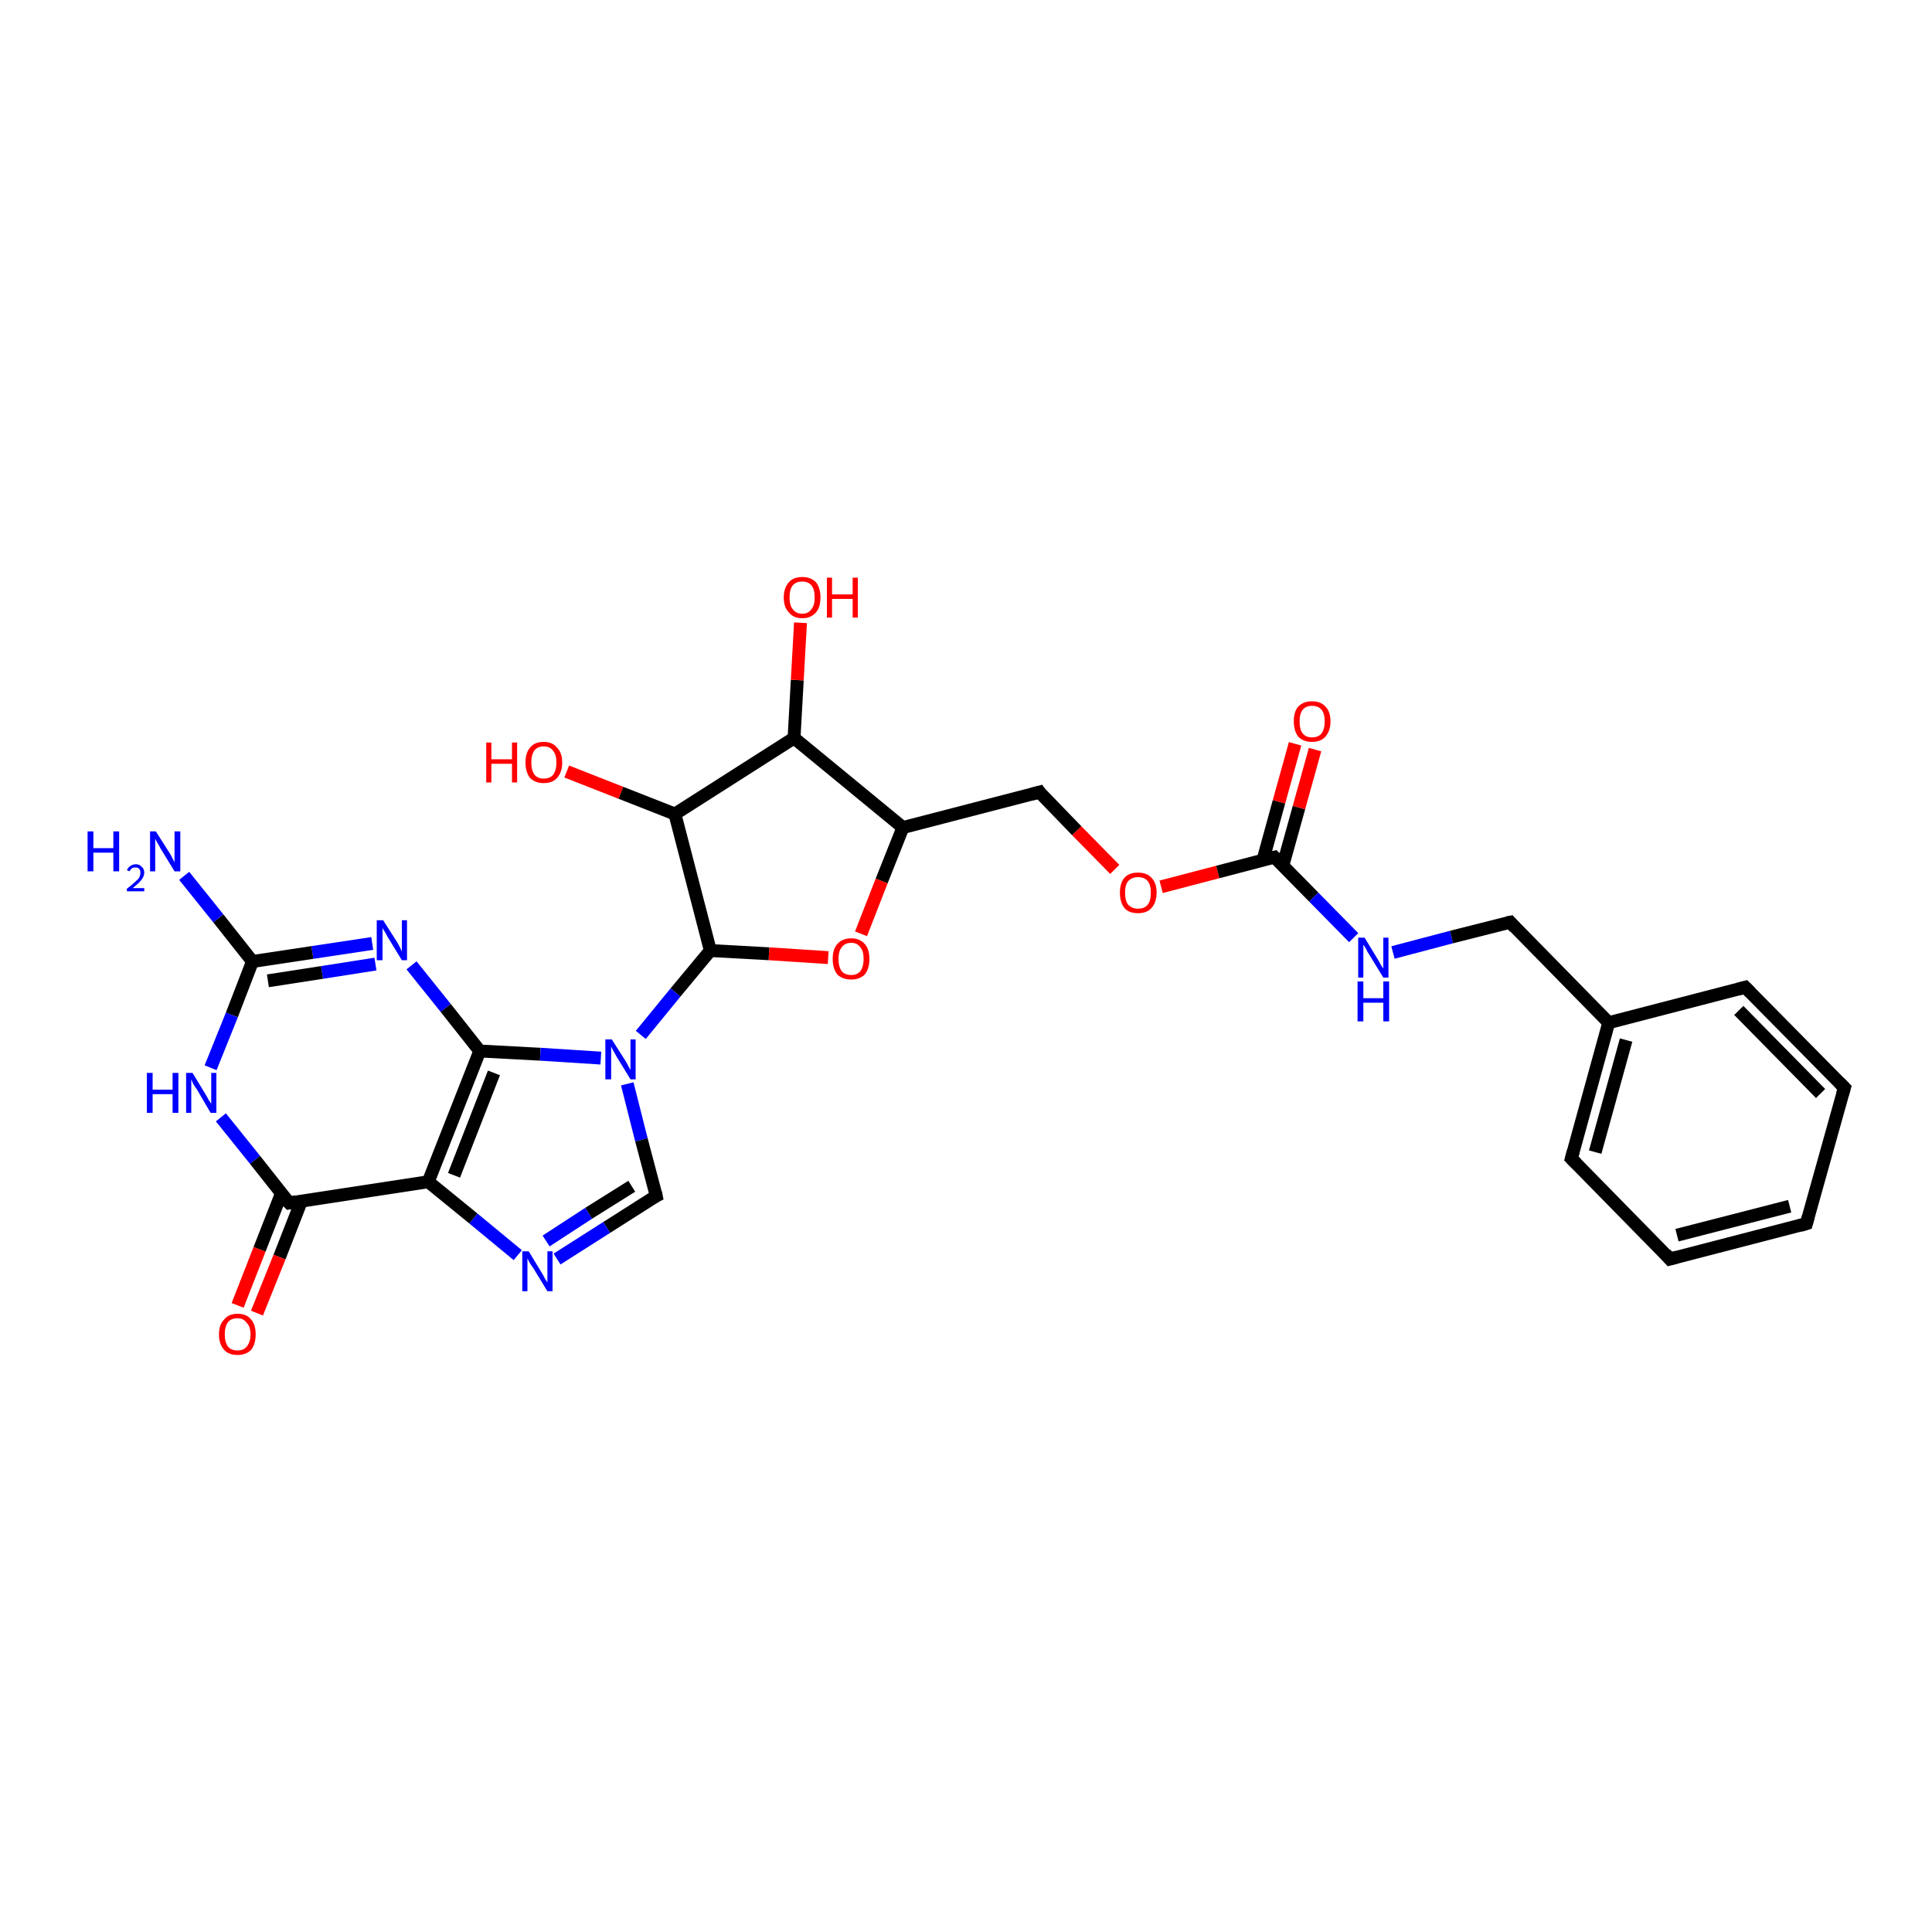 <?xml version='1.0' encoding='iso-8859-1'?>
<svg version='1.1' baseProfile='full'
              xmlns='http://www.w3.org/2000/svg'
                      xmlns:rdkit='http://www.rdkit.org/xml'
                      xmlns:xlink='http://www.w3.org/1999/xlink'
                  xml:space='preserve'
width='300px' height='300px' viewBox='0 0 300 300'>
<!-- END OF HEADER -->
<rect style='opacity:1.0;fill:#FFFFFF;stroke:none' width='300.0' height='300.0' x='0.0' y='0.0'> </rect>
<path class='bond-0 atom-0 atom-1' d='M 34.3,173.5 L 39.6,180.1' style='fill:none;fill-rule:evenodd;stroke:#0000FF;stroke-width:2.0px;stroke-linecap:butt;stroke-linejoin:miter;stroke-opacity:1' />
<path class='bond-0 atom-0 atom-1' d='M 39.6,180.1 L 44.9,186.8' style='fill:none;fill-rule:evenodd;stroke:#000000;stroke-width:2.0px;stroke-linecap:butt;stroke-linejoin:miter;stroke-opacity:1' />
<path class='bond-1 atom-1 atom-2' d='M 44.9,186.8 L 66.5,183.5' style='fill:none;fill-rule:evenodd;stroke:#000000;stroke-width:2.0px;stroke-linecap:butt;stroke-linejoin:miter;stroke-opacity:1' />
<path class='bond-2 atom-2 atom-3' d='M 66.5,183.5 L 74.5,163.2' style='fill:none;fill-rule:evenodd;stroke:#000000;stroke-width:2.0px;stroke-linecap:butt;stroke-linejoin:miter;stroke-opacity:1' />
<path class='bond-2 atom-2 atom-3' d='M 70.5,182.5 L 76.7,166.6' style='fill:none;fill-rule:evenodd;stroke:#000000;stroke-width:2.0px;stroke-linecap:butt;stroke-linejoin:miter;stroke-opacity:1' />
<path class='bond-3 atom-3 atom-4' d='M 74.5,163.2 L 69.2,156.5' style='fill:none;fill-rule:evenodd;stroke:#000000;stroke-width:2.0px;stroke-linecap:butt;stroke-linejoin:miter;stroke-opacity:1' />
<path class='bond-3 atom-3 atom-4' d='M 69.2,156.5 L 63.9,149.9' style='fill:none;fill-rule:evenodd;stroke:#0000FF;stroke-width:2.0px;stroke-linecap:butt;stroke-linejoin:miter;stroke-opacity:1' />
<path class='bond-4 atom-4 atom-5' d='M 57.8,146.5 L 48.5,147.9' style='fill:none;fill-rule:evenodd;stroke:#0000FF;stroke-width:2.0px;stroke-linecap:butt;stroke-linejoin:miter;stroke-opacity:1' />
<path class='bond-4 atom-4 atom-5' d='M 48.5,147.9 L 39.2,149.3' style='fill:none;fill-rule:evenodd;stroke:#000000;stroke-width:2.0px;stroke-linecap:butt;stroke-linejoin:miter;stroke-opacity:1' />
<path class='bond-4 atom-4 atom-5' d='M 58.3,149.7 L 50.0,151.0' style='fill:none;fill-rule:evenodd;stroke:#0000FF;stroke-width:2.0px;stroke-linecap:butt;stroke-linejoin:miter;stroke-opacity:1' />
<path class='bond-4 atom-4 atom-5' d='M 50.0,151.0 L 41.6,152.3' style='fill:none;fill-rule:evenodd;stroke:#000000;stroke-width:2.0px;stroke-linecap:butt;stroke-linejoin:miter;stroke-opacity:1' />
<path class='bond-5 atom-5 atom-6' d='M 39.2,149.3 L 33.9,142.6' style='fill:none;fill-rule:evenodd;stroke:#000000;stroke-width:2.0px;stroke-linecap:butt;stroke-linejoin:miter;stroke-opacity:1' />
<path class='bond-5 atom-5 atom-6' d='M 33.9,142.6 L 28.6,136.0' style='fill:none;fill-rule:evenodd;stroke:#0000FF;stroke-width:2.0px;stroke-linecap:butt;stroke-linejoin:miter;stroke-opacity:1' />
<path class='bond-6 atom-3 atom-7' d='M 74.5,163.2 L 83.9,163.7' style='fill:none;fill-rule:evenodd;stroke:#000000;stroke-width:2.0px;stroke-linecap:butt;stroke-linejoin:miter;stroke-opacity:1' />
<path class='bond-6 atom-3 atom-7' d='M 83.9,163.7 L 93.3,164.3' style='fill:none;fill-rule:evenodd;stroke:#0000FF;stroke-width:2.0px;stroke-linecap:butt;stroke-linejoin:miter;stroke-opacity:1' />
<path class='bond-7 atom-7 atom-8' d='M 97.4,168.3 L 99.6,177.0' style='fill:none;fill-rule:evenodd;stroke:#0000FF;stroke-width:2.0px;stroke-linecap:butt;stroke-linejoin:miter;stroke-opacity:1' />
<path class='bond-7 atom-7 atom-8' d='M 99.6,177.0 L 101.9,185.7' style='fill:none;fill-rule:evenodd;stroke:#000000;stroke-width:2.0px;stroke-linecap:butt;stroke-linejoin:miter;stroke-opacity:1' />
<path class='bond-8 atom-8 atom-9' d='M 101.9,185.7 L 94.2,190.6' style='fill:none;fill-rule:evenodd;stroke:#000000;stroke-width:2.0px;stroke-linecap:butt;stroke-linejoin:miter;stroke-opacity:1' />
<path class='bond-8 atom-8 atom-9' d='M 94.2,190.6 L 86.5,195.5' style='fill:none;fill-rule:evenodd;stroke:#0000FF;stroke-width:2.0px;stroke-linecap:butt;stroke-linejoin:miter;stroke-opacity:1' />
<path class='bond-8 atom-8 atom-9' d='M 98.1,184.2 L 91.4,188.4' style='fill:none;fill-rule:evenodd;stroke:#000000;stroke-width:2.0px;stroke-linecap:butt;stroke-linejoin:miter;stroke-opacity:1' />
<path class='bond-8 atom-8 atom-9' d='M 91.4,188.4 L 84.8,192.7' style='fill:none;fill-rule:evenodd;stroke:#0000FF;stroke-width:2.0px;stroke-linecap:butt;stroke-linejoin:miter;stroke-opacity:1' />
<path class='bond-9 atom-7 atom-10' d='M 99.5,160.7 L 104.9,154.1' style='fill:none;fill-rule:evenodd;stroke:#0000FF;stroke-width:2.0px;stroke-linecap:butt;stroke-linejoin:miter;stroke-opacity:1' />
<path class='bond-9 atom-7 atom-10' d='M 104.9,154.1 L 110.3,147.6' style='fill:none;fill-rule:evenodd;stroke:#000000;stroke-width:2.0px;stroke-linecap:butt;stroke-linejoin:miter;stroke-opacity:1' />
<path class='bond-10 atom-10 atom-11' d='M 110.3,147.6 L 104.8,126.4' style='fill:none;fill-rule:evenodd;stroke:#000000;stroke-width:2.0px;stroke-linecap:butt;stroke-linejoin:miter;stroke-opacity:1' />
<path class='bond-11 atom-11 atom-12' d='M 104.8,126.4 L 123.3,114.6' style='fill:none;fill-rule:evenodd;stroke:#000000;stroke-width:2.0px;stroke-linecap:butt;stroke-linejoin:miter;stroke-opacity:1' />
<path class='bond-12 atom-12 atom-13' d='M 123.3,114.6 L 140.2,128.5' style='fill:none;fill-rule:evenodd;stroke:#000000;stroke-width:2.0px;stroke-linecap:butt;stroke-linejoin:miter;stroke-opacity:1' />
<path class='bond-13 atom-13 atom-14' d='M 140.2,128.5 L 161.4,123.0' style='fill:none;fill-rule:evenodd;stroke:#000000;stroke-width:2.0px;stroke-linecap:butt;stroke-linejoin:miter;stroke-opacity:1' />
<path class='bond-14 atom-14 atom-15' d='M 161.4,123.0 L 167.2,129.0' style='fill:none;fill-rule:evenodd;stroke:#000000;stroke-width:2.0px;stroke-linecap:butt;stroke-linejoin:miter;stroke-opacity:1' />
<path class='bond-14 atom-14 atom-15' d='M 167.2,129.0 L 173.1,135.0' style='fill:none;fill-rule:evenodd;stroke:#FF0000;stroke-width:2.0px;stroke-linecap:butt;stroke-linejoin:miter;stroke-opacity:1' />
<path class='bond-15 atom-15 atom-16' d='M 180.3,137.7 L 189.1,135.4' style='fill:none;fill-rule:evenodd;stroke:#FF0000;stroke-width:2.0px;stroke-linecap:butt;stroke-linejoin:miter;stroke-opacity:1' />
<path class='bond-15 atom-15 atom-16' d='M 189.1,135.4 L 197.9,133.1' style='fill:none;fill-rule:evenodd;stroke:#000000;stroke-width:2.0px;stroke-linecap:butt;stroke-linejoin:miter;stroke-opacity:1' />
<path class='bond-16 atom-16 atom-17' d='M 197.9,133.1 L 204.0,139.3' style='fill:none;fill-rule:evenodd;stroke:#000000;stroke-width:2.0px;stroke-linecap:butt;stroke-linejoin:miter;stroke-opacity:1' />
<path class='bond-16 atom-16 atom-17' d='M 204.0,139.3 L 210.2,145.6' style='fill:none;fill-rule:evenodd;stroke:#0000FF;stroke-width:2.0px;stroke-linecap:butt;stroke-linejoin:miter;stroke-opacity:1' />
<path class='bond-17 atom-17 atom-18' d='M 216.3,147.9 L 225.4,145.5' style='fill:none;fill-rule:evenodd;stroke:#0000FF;stroke-width:2.0px;stroke-linecap:butt;stroke-linejoin:miter;stroke-opacity:1' />
<path class='bond-17 atom-17 atom-18' d='M 225.4,145.5 L 234.5,143.2' style='fill:none;fill-rule:evenodd;stroke:#000000;stroke-width:2.0px;stroke-linecap:butt;stroke-linejoin:miter;stroke-opacity:1' />
<path class='bond-18 atom-18 atom-19' d='M 234.5,143.2 L 249.8,158.8' style='fill:none;fill-rule:evenodd;stroke:#000000;stroke-width:2.0px;stroke-linecap:butt;stroke-linejoin:miter;stroke-opacity:1' />
<path class='bond-19 atom-19 atom-20' d='M 249.8,158.8 L 244.0,179.9' style='fill:none;fill-rule:evenodd;stroke:#000000;stroke-width:2.0px;stroke-linecap:butt;stroke-linejoin:miter;stroke-opacity:1' />
<path class='bond-19 atom-19 atom-20' d='M 252.5,161.5 L 247.7,178.9' style='fill:none;fill-rule:evenodd;stroke:#000000;stroke-width:2.0px;stroke-linecap:butt;stroke-linejoin:miter;stroke-opacity:1' />
<path class='bond-20 atom-20 atom-21' d='M 244.0,179.9 L 259.3,195.5' style='fill:none;fill-rule:evenodd;stroke:#000000;stroke-width:2.0px;stroke-linecap:butt;stroke-linejoin:miter;stroke-opacity:1' />
<path class='bond-21 atom-21 atom-22' d='M 259.3,195.5 L 280.5,190.0' style='fill:none;fill-rule:evenodd;stroke:#000000;stroke-width:2.0px;stroke-linecap:butt;stroke-linejoin:miter;stroke-opacity:1' />
<path class='bond-21 atom-21 atom-22' d='M 260.4,191.8 L 277.9,187.3' style='fill:none;fill-rule:evenodd;stroke:#000000;stroke-width:2.0px;stroke-linecap:butt;stroke-linejoin:miter;stroke-opacity:1' />
<path class='bond-22 atom-22 atom-23' d='M 280.5,190.0 L 286.4,168.9' style='fill:none;fill-rule:evenodd;stroke:#000000;stroke-width:2.0px;stroke-linecap:butt;stroke-linejoin:miter;stroke-opacity:1' />
<path class='bond-23 atom-23 atom-24' d='M 286.4,168.9 L 271.0,153.3' style='fill:none;fill-rule:evenodd;stroke:#000000;stroke-width:2.0px;stroke-linecap:butt;stroke-linejoin:miter;stroke-opacity:1' />
<path class='bond-23 atom-23 atom-24' d='M 282.7,169.8 L 270.0,156.9' style='fill:none;fill-rule:evenodd;stroke:#000000;stroke-width:2.0px;stroke-linecap:butt;stroke-linejoin:miter;stroke-opacity:1' />
<path class='bond-24 atom-16 atom-25' d='M 199.2,134.4 L 201.7,125.4' style='fill:none;fill-rule:evenodd;stroke:#000000;stroke-width:2.0px;stroke-linecap:butt;stroke-linejoin:miter;stroke-opacity:1' />
<path class='bond-24 atom-16 atom-25' d='M 201.7,125.4 L 204.2,116.4' style='fill:none;fill-rule:evenodd;stroke:#FF0000;stroke-width:2.0px;stroke-linecap:butt;stroke-linejoin:miter;stroke-opacity:1' />
<path class='bond-24 atom-16 atom-25' d='M 196.1,133.6 L 198.6,124.5' style='fill:none;fill-rule:evenodd;stroke:#000000;stroke-width:2.0px;stroke-linecap:butt;stroke-linejoin:miter;stroke-opacity:1' />
<path class='bond-24 atom-16 atom-25' d='M 198.6,124.5 L 201.1,115.5' style='fill:none;fill-rule:evenodd;stroke:#FF0000;stroke-width:2.0px;stroke-linecap:butt;stroke-linejoin:miter;stroke-opacity:1' />
<path class='bond-25 atom-13 atom-26' d='M 140.2,128.5 L 136.9,136.8' style='fill:none;fill-rule:evenodd;stroke:#000000;stroke-width:2.0px;stroke-linecap:butt;stroke-linejoin:miter;stroke-opacity:1' />
<path class='bond-25 atom-13 atom-26' d='M 136.9,136.8 L 133.7,145.0' style='fill:none;fill-rule:evenodd;stroke:#FF0000;stroke-width:2.0px;stroke-linecap:butt;stroke-linejoin:miter;stroke-opacity:1' />
<path class='bond-26 atom-12 atom-27' d='M 123.3,114.6 L 123.8,105.6' style='fill:none;fill-rule:evenodd;stroke:#000000;stroke-width:2.0px;stroke-linecap:butt;stroke-linejoin:miter;stroke-opacity:1' />
<path class='bond-26 atom-12 atom-27' d='M 123.8,105.6 L 124.3,96.7' style='fill:none;fill-rule:evenodd;stroke:#FF0000;stroke-width:2.0px;stroke-linecap:butt;stroke-linejoin:miter;stroke-opacity:1' />
<path class='bond-27 atom-11 atom-28' d='M 104.8,126.4 L 96.4,123.1' style='fill:none;fill-rule:evenodd;stroke:#000000;stroke-width:2.0px;stroke-linecap:butt;stroke-linejoin:miter;stroke-opacity:1' />
<path class='bond-27 atom-11 atom-28' d='M 96.4,123.1 L 88.0,119.8' style='fill:none;fill-rule:evenodd;stroke:#FF0000;stroke-width:2.0px;stroke-linecap:butt;stroke-linejoin:miter;stroke-opacity:1' />
<path class='bond-28 atom-1 atom-29' d='M 43.7,185.3 L 40.3,194.0' style='fill:none;fill-rule:evenodd;stroke:#000000;stroke-width:2.0px;stroke-linecap:butt;stroke-linejoin:miter;stroke-opacity:1' />
<path class='bond-28 atom-1 atom-29' d='M 40.3,194.0 L 36.9,202.7' style='fill:none;fill-rule:evenodd;stroke:#FF0000;stroke-width:2.0px;stroke-linecap:butt;stroke-linejoin:miter;stroke-opacity:1' />
<path class='bond-28 atom-1 atom-29' d='M 46.8,186.5 L 43.4,195.2' style='fill:none;fill-rule:evenodd;stroke:#000000;stroke-width:2.0px;stroke-linecap:butt;stroke-linejoin:miter;stroke-opacity:1' />
<path class='bond-28 atom-1 atom-29' d='M 43.4,195.2 L 39.9,203.9' style='fill:none;fill-rule:evenodd;stroke:#FF0000;stroke-width:2.0px;stroke-linecap:butt;stroke-linejoin:miter;stroke-opacity:1' />
<path class='bond-29 atom-5 atom-0' d='M 39.2,149.3 L 36.0,157.6' style='fill:none;fill-rule:evenodd;stroke:#000000;stroke-width:2.0px;stroke-linecap:butt;stroke-linejoin:miter;stroke-opacity:1' />
<path class='bond-29 atom-5 atom-0' d='M 36.0,157.6 L 32.7,165.8' style='fill:none;fill-rule:evenodd;stroke:#0000FF;stroke-width:2.0px;stroke-linecap:butt;stroke-linejoin:miter;stroke-opacity:1' />
<path class='bond-30 atom-9 atom-2' d='M 80.4,194.9 L 73.5,189.2' style='fill:none;fill-rule:evenodd;stroke:#0000FF;stroke-width:2.0px;stroke-linecap:butt;stroke-linejoin:miter;stroke-opacity:1' />
<path class='bond-30 atom-9 atom-2' d='M 73.5,189.2 L 66.5,183.5' style='fill:none;fill-rule:evenodd;stroke:#000000;stroke-width:2.0px;stroke-linecap:butt;stroke-linejoin:miter;stroke-opacity:1' />
<path class='bond-31 atom-24 atom-19' d='M 271.0,153.3 L 249.8,158.8' style='fill:none;fill-rule:evenodd;stroke:#000000;stroke-width:2.0px;stroke-linecap:butt;stroke-linejoin:miter;stroke-opacity:1' />
<path class='bond-32 atom-26 atom-10' d='M 128.6,148.7 L 119.4,148.1' style='fill:none;fill-rule:evenodd;stroke:#FF0000;stroke-width:2.0px;stroke-linecap:butt;stroke-linejoin:miter;stroke-opacity:1' />
<path class='bond-32 atom-26 atom-10' d='M 119.4,148.1 L 110.3,147.6' style='fill:none;fill-rule:evenodd;stroke:#000000;stroke-width:2.0px;stroke-linecap:butt;stroke-linejoin:miter;stroke-opacity:1' />
<path d='M 44.6,186.5 L 44.9,186.8 L 46.0,186.6' style='fill:none;stroke:#000000;stroke-width:2.0px;stroke-linecap:butt;stroke-linejoin:miter;stroke-opacity:1;' />
<path d='M 101.8,185.2 L 101.9,185.7 L 101.5,185.9' style='fill:none;stroke:#000000;stroke-width:2.0px;stroke-linecap:butt;stroke-linejoin:miter;stroke-opacity:1;' />
<path d='M 160.3,123.3 L 161.4,123.0 L 161.6,123.3' style='fill:none;stroke:#000000;stroke-width:2.0px;stroke-linecap:butt;stroke-linejoin:miter;stroke-opacity:1;' />
<path d='M 197.5,133.2 L 197.9,133.1 L 198.2,133.4' style='fill:none;stroke:#000000;stroke-width:2.0px;stroke-linecap:butt;stroke-linejoin:miter;stroke-opacity:1;' />
<path d='M 234.0,143.3 L 234.5,143.2 L 235.2,144.0' style='fill:none;stroke:#000000;stroke-width:2.0px;stroke-linecap:butt;stroke-linejoin:miter;stroke-opacity:1;' />
<path d='M 244.3,178.8 L 244.0,179.9 L 244.8,180.7' style='fill:none;stroke:#000000;stroke-width:2.0px;stroke-linecap:butt;stroke-linejoin:miter;stroke-opacity:1;' />
<path d='M 258.6,194.7 L 259.3,195.5 L 260.4,195.2' style='fill:none;stroke:#000000;stroke-width:2.0px;stroke-linecap:butt;stroke-linejoin:miter;stroke-opacity:1;' />
<path d='M 279.5,190.3 L 280.5,190.0 L 280.8,188.9' style='fill:none;stroke:#000000;stroke-width:2.0px;stroke-linecap:butt;stroke-linejoin:miter;stroke-opacity:1;' />
<path d='M 286.1,169.9 L 286.4,168.9 L 285.6,168.1' style='fill:none;stroke:#000000;stroke-width:2.0px;stroke-linecap:butt;stroke-linejoin:miter;stroke-opacity:1;' />
<path d='M 271.8,154.1 L 271.0,153.3 L 269.9,153.6' style='fill:none;stroke:#000000;stroke-width:2.0px;stroke-linecap:butt;stroke-linejoin:miter;stroke-opacity:1;' />
<path class='atom-0' d='M 22.8 166.6
L 23.7 166.6
L 23.7 169.2
L 26.8 169.2
L 26.8 166.6
L 27.7 166.6
L 27.7 172.8
L 26.8 172.8
L 26.8 169.9
L 23.7 169.9
L 23.7 172.8
L 22.8 172.8
L 22.8 166.6
' fill='#0000FF'/>
<path class='atom-0' d='M 29.9 166.6
L 31.9 169.9
Q 32.1 170.2, 32.4 170.8
Q 32.8 171.4, 32.8 171.4
L 32.8 166.6
L 33.6 166.6
L 33.6 172.8
L 32.7 172.8
L 30.6 169.2
Q 30.3 168.8, 30.0 168.3
Q 29.8 167.8, 29.7 167.6
L 29.7 172.8
L 28.9 172.8
L 28.9 166.6
L 29.9 166.6
' fill='#0000FF'/>
<path class='atom-4' d='M 59.5 142.9
L 61.6 146.2
Q 61.8 146.5, 62.1 147.1
Q 62.4 147.7, 62.4 147.8
L 62.4 142.9
L 63.2 142.9
L 63.2 149.1
L 62.4 149.1
L 60.2 145.5
Q 60.0 145.1, 59.7 144.6
Q 59.4 144.2, 59.4 144.0
L 59.4 149.1
L 58.5 149.1
L 58.5 142.9
L 59.5 142.9
' fill='#0000FF'/>
<path class='atom-6' d='M 13.6 129.1
L 14.5 129.1
L 14.5 131.7
L 17.6 131.7
L 17.6 129.1
L 18.5 129.1
L 18.5 135.3
L 17.6 135.3
L 17.6 132.4
L 14.5 132.4
L 14.5 135.3
L 13.6 135.3
L 13.6 129.1
' fill='#0000FF'/>
<path class='atom-6' d='M 19.7 135.1
Q 19.9 134.7, 20.2 134.5
Q 20.6 134.2, 21.1 134.2
Q 21.7 134.2, 22.0 134.6
Q 22.4 134.9, 22.4 135.5
Q 22.4 136.1, 21.9 136.7
Q 21.5 137.2, 20.6 137.9
L 22.4 137.9
L 22.4 138.4
L 19.7 138.4
L 19.7 138.0
Q 20.5 137.4, 20.9 137.0
Q 21.4 136.6, 21.6 136.3
Q 21.8 135.9, 21.8 135.5
Q 21.8 135.1, 21.6 134.9
Q 21.4 134.7, 21.1 134.7
Q 20.7 134.7, 20.5 134.8
Q 20.3 135.0, 20.1 135.3
L 19.7 135.1
' fill='#0000FF'/>
<path class='atom-6' d='M 24.2 129.1
L 26.3 132.4
Q 26.5 132.7, 26.8 133.3
Q 27.1 133.9, 27.1 133.9
L 27.1 129.1
L 28.0 129.1
L 28.0 135.3
L 27.1 135.3
L 24.9 131.7
Q 24.7 131.3, 24.4 130.8
Q 24.1 130.3, 24.1 130.2
L 24.1 135.3
L 23.3 135.3
L 23.3 129.1
L 24.2 129.1
' fill='#0000FF'/>
<path class='atom-7' d='M 95.0 161.4
L 97.1 164.7
Q 97.3 165.0, 97.6 165.6
Q 97.9 166.1, 97.9 166.2
L 97.9 161.4
L 98.7 161.4
L 98.7 167.6
L 97.9 167.6
L 95.7 164.0
Q 95.5 163.6, 95.2 163.1
Q 94.9 162.6, 94.9 162.4
L 94.9 167.6
L 94.0 167.6
L 94.0 161.4
L 95.0 161.4
' fill='#0000FF'/>
<path class='atom-9' d='M 82.1 194.3
L 84.1 197.6
Q 84.3 197.9, 84.6 198.5
Q 85.0 199.1, 85.0 199.2
L 85.0 194.3
L 85.8 194.3
L 85.8 200.5
L 85.0 200.5
L 82.8 196.9
Q 82.5 196.5, 82.2 196.0
Q 82.0 195.6, 81.9 195.4
L 81.9 200.5
L 81.1 200.5
L 81.1 194.3
L 82.1 194.3
' fill='#0000FF'/>
<path class='atom-15' d='M 173.9 138.6
Q 173.9 137.1, 174.6 136.3
Q 175.3 135.5, 176.7 135.5
Q 178.1 135.5, 178.8 136.3
Q 179.6 137.1, 179.6 138.6
Q 179.6 140.1, 178.8 141.0
Q 178.1 141.8, 176.7 141.8
Q 175.3 141.8, 174.6 141.0
Q 173.9 140.1, 173.9 138.6
M 176.7 141.1
Q 177.7 141.1, 178.2 140.5
Q 178.7 139.9, 178.7 138.6
Q 178.7 137.4, 178.2 136.8
Q 177.7 136.2, 176.7 136.2
Q 175.8 136.2, 175.2 136.8
Q 174.7 137.4, 174.7 138.6
Q 174.7 139.9, 175.2 140.5
Q 175.8 141.1, 176.7 141.1
' fill='#FF0000'/>
<path class='atom-17' d='M 211.9 145.6
L 213.9 148.9
Q 214.1 149.2, 214.4 149.8
Q 214.8 150.4, 214.8 150.4
L 214.8 145.6
L 215.6 145.6
L 215.6 151.8
L 214.8 151.8
L 212.6 148.2
Q 212.3 147.8, 212.1 147.3
Q 211.8 146.8, 211.7 146.7
L 211.7 151.8
L 210.9 151.8
L 210.9 145.6
L 211.9 145.6
' fill='#0000FF'/>
<path class='atom-17' d='M 210.8 152.4
L 211.7 152.4
L 211.7 155.0
L 214.8 155.0
L 214.8 152.4
L 215.7 152.4
L 215.7 158.6
L 214.8 158.6
L 214.8 155.7
L 211.7 155.7
L 211.7 158.6
L 210.8 158.6
L 210.8 152.4
' fill='#0000FF'/>
<path class='atom-25' d='M 200.9 112.0
Q 200.9 110.5, 201.6 109.7
Q 202.4 108.9, 203.7 108.9
Q 205.1 108.9, 205.8 109.7
Q 206.6 110.5, 206.6 112.0
Q 206.6 113.5, 205.8 114.4
Q 205.1 115.2, 203.7 115.2
Q 202.4 115.2, 201.6 114.4
Q 200.9 113.5, 200.9 112.0
M 203.7 114.5
Q 204.7 114.5, 205.2 113.9
Q 205.7 113.2, 205.7 112.0
Q 205.7 110.8, 205.2 110.2
Q 204.7 109.6, 203.7 109.6
Q 202.8 109.6, 202.3 110.2
Q 201.8 110.8, 201.8 112.0
Q 201.8 113.3, 202.3 113.9
Q 202.8 114.5, 203.7 114.5
' fill='#FF0000'/>
<path class='atom-26' d='M 129.3 148.9
Q 129.3 147.4, 130.0 146.6
Q 130.8 145.7, 132.2 145.7
Q 133.5 145.7, 134.3 146.6
Q 135.0 147.4, 135.0 148.9
Q 135.0 150.4, 134.3 151.3
Q 133.5 152.1, 132.2 152.1
Q 130.8 152.1, 130.0 151.3
Q 129.3 150.4, 129.3 148.9
M 132.2 151.4
Q 133.1 151.4, 133.6 150.8
Q 134.1 150.1, 134.1 148.9
Q 134.1 147.7, 133.6 147.1
Q 133.1 146.4, 132.2 146.4
Q 131.2 146.4, 130.7 147.1
Q 130.2 147.7, 130.2 148.9
Q 130.2 150.1, 130.7 150.8
Q 131.2 151.4, 132.2 151.4
' fill='#FF0000'/>
<path class='atom-27' d='M 121.7 92.8
Q 121.7 91.3, 122.5 90.4
Q 123.2 89.6, 124.6 89.6
Q 125.9 89.6, 126.7 90.4
Q 127.4 91.3, 127.4 92.8
Q 127.4 94.3, 126.7 95.1
Q 125.9 96.0, 124.6 96.0
Q 123.2 96.0, 122.5 95.1
Q 121.7 94.3, 121.7 92.8
M 124.6 95.3
Q 125.5 95.3, 126.0 94.6
Q 126.5 94.0, 126.5 92.8
Q 126.5 91.5, 126.0 90.9
Q 125.5 90.3, 124.6 90.3
Q 123.6 90.3, 123.1 90.9
Q 122.6 91.5, 122.6 92.8
Q 122.6 94.0, 123.1 94.6
Q 123.6 95.3, 124.6 95.3
' fill='#FF0000'/>
<path class='atom-27' d='M 128.4 89.7
L 129.2 89.7
L 129.2 92.3
L 132.4 92.3
L 132.4 89.7
L 133.2 89.7
L 133.2 95.9
L 132.4 95.9
L 132.4 93.0
L 129.2 93.0
L 129.2 95.9
L 128.4 95.9
L 128.4 89.7
' fill='#FF0000'/>
<path class='atom-28' d='M 75.5 115.3
L 76.3 115.3
L 76.3 117.9
L 79.5 117.9
L 79.5 115.3
L 80.3 115.3
L 80.3 121.5
L 79.5 121.5
L 79.5 118.6
L 76.3 118.6
L 76.3 121.5
L 75.5 121.5
L 75.5 115.3
' fill='#FF0000'/>
<path class='atom-28' d='M 81.6 118.4
Q 81.6 116.9, 82.3 116.1
Q 83.0 115.2, 84.4 115.2
Q 85.8 115.2, 86.5 116.1
Q 87.3 116.9, 87.3 118.4
Q 87.3 119.9, 86.5 120.8
Q 85.8 121.6, 84.4 121.6
Q 83.1 121.6, 82.3 120.8
Q 81.6 119.9, 81.6 118.4
M 84.4 120.9
Q 85.4 120.9, 85.9 120.3
Q 86.4 119.6, 86.4 118.4
Q 86.4 117.2, 85.9 116.6
Q 85.4 115.9, 84.4 115.9
Q 83.5 115.9, 83.0 116.5
Q 82.5 117.2, 82.5 118.4
Q 82.5 119.6, 83.0 120.3
Q 83.5 120.9, 84.4 120.9
' fill='#FF0000'/>
<path class='atom-29' d='M 34.0 207.2
Q 34.0 205.7, 34.8 204.9
Q 35.5 204.0, 36.9 204.0
Q 38.3 204.0, 39.0 204.9
Q 39.7 205.7, 39.7 207.2
Q 39.7 208.7, 39.0 209.6
Q 38.2 210.4, 36.9 210.4
Q 35.5 210.4, 34.8 209.6
Q 34.0 208.7, 34.0 207.2
M 36.9 209.7
Q 37.8 209.7, 38.3 209.1
Q 38.9 208.4, 38.9 207.2
Q 38.9 206.0, 38.3 205.4
Q 37.8 204.7, 36.9 204.7
Q 35.9 204.7, 35.4 205.3
Q 34.9 206.0, 34.9 207.2
Q 34.9 208.4, 35.4 209.1
Q 35.9 209.7, 36.9 209.7
' fill='#FF0000'/>
</svg>
